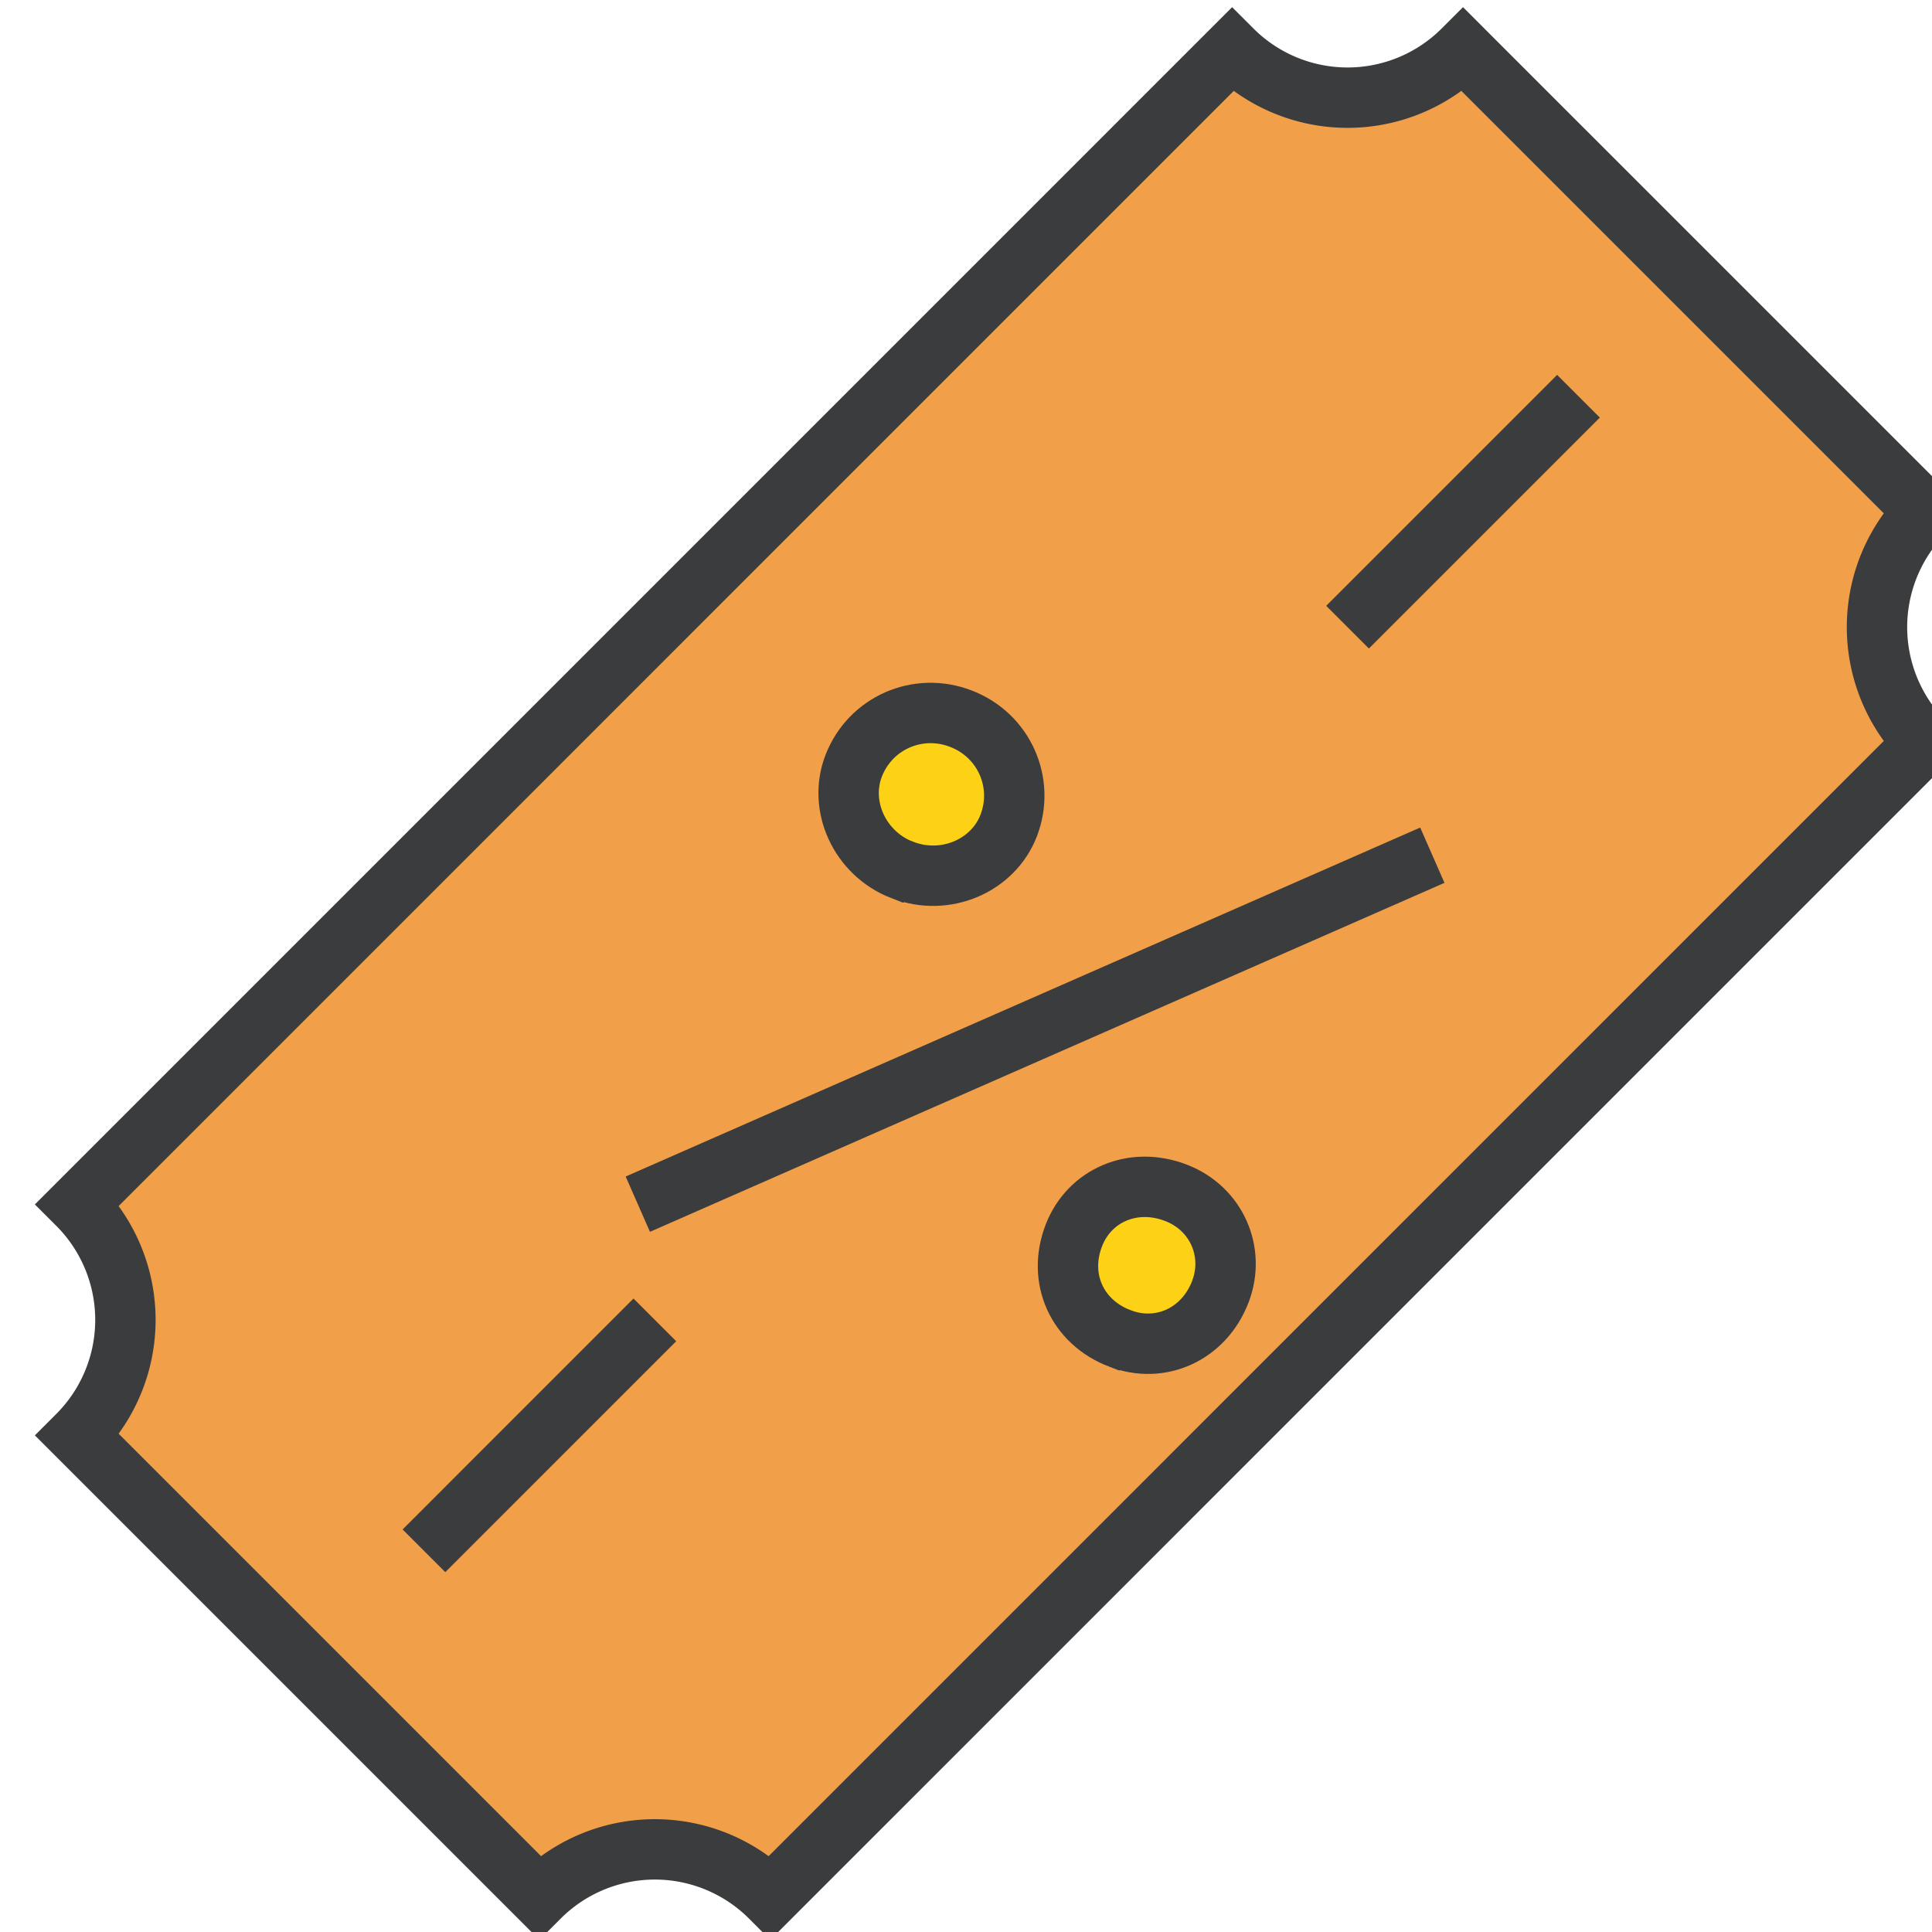 <?xml version="1.0" encoding="UTF-8" standalone="no"?>
<svg xmlns:dc="http://purl.org/dc/elements/1.1/" xmlns:cc="http://creativecommons.org/ns#" xmlns:rdf="http://www.w3.org/1999/02/22-rdf-syntax-ns#" xmlns:svg="http://www.w3.org/2000/svg" xmlns="http://www.w3.org/2000/svg" xmlns:sodipodi="http://sodipodi.sourceforge.net/DTD/sodipodi-0.dtd" xmlns:inkscape="http://www.inkscape.org/namespaces/inkscape" width="48" height="48" viewBox="0 0 48 48" id="svg6164" version="1.1" inkscape:version="0.91 r13725" sodipodi:docname="discount_offer_sale_deal_business_trade_finance-2.svg">
  <defs id="defs6166">
    <inkscape:path-effect is_visible="true" id="path-effect4439" effect="spiro"/>
    <inkscape:path-effect is_visible="true" id="path-effect4436" effect="spiro"/>
    <inkscape:path-effect is_visible="true" id="path-effect4433" effect="spiro"/>
    <inkscape:path-effect is_visible="true" id="path-effect4430" effect="spiro"/>
    <inkscape:path-effect effect="spiro" id="path-effect7047" is_visible="true"/>
    <inkscape:path-effect is_visible="true" id="path-effect7044" effect="spiro"/>
    <inkscape:path-effect effect="spiro" id="path-effect4564" is_visible="true"/>
    <inkscape:path-effect effect="spiro" id="path-effect4568" is_visible="true"/>
    <inkscape:path-effect effect="spiro" id="path-effect6618" is_visible="true"/>
    <inkscape:path-effect is_visible="true" id="path-effect6626" effect="spiro"/>
    <inkscape:path-effect is_visible="true" id="path-effect7526" effect="spiro"/>
    <inkscape:path-effect effect="spiro" id="path-effect7523" is_visible="true"/>
    <inkscape:path-effect is_visible="true" id="path-effect7520" effect="spiro"/>
    <inkscape:path-effect effect="spiro" id="path-effect7517" is_visible="true"/>
    <inkscape:path-effect is_visible="true" id="path-effect7514" effect="spiro"/>
    <inkscape:path-effect effect="spiro" id="path-effect7511" is_visible="true"/>
    <inkscape:path-effect effect="spiro" id="path-effect7476" is_visible="true"/>
    <inkscape:path-effect is_visible="true" id="path-effect7473" effect="spiro"/>
    <inkscape:path-effect is_visible="true" id="path-effect5015" effect="spiro"/>
    <inkscape:path-effect is_visible="true" id="path-effect5011" effect="spiro"/>
    <inkscape:path-effect is_visible="true" id="path-effect7508" effect="spiro"/>
    <inkscape:path-effect is_visible="true" id="path-effect7505" effect="spiro"/>
    <inkscape:path-effect is_visible="true" id="path-effect7502" effect="spiro"/>
    <inkscape:path-effect is_visible="true" id="path-effect7499" effect="spiro"/>
    <inkscape:path-effect effect="spiro" id="path-effect5608" is_visible="true"/>
    <inkscape:path-effect effect="spiro" id="path-effect5612" is_visible="true"/>
    <inkscape:path-effect effect="spiro" id="path-effect5616" is_visible="true"/>
    <inkscape:path-effect effect="spiro" id="path-effect5620" is_visible="true"/>
    <inkscape:path-effect effect="spiro" id="path-effect5624" is_visible="true"/>
    <inkscape:path-effect effect="spiro" id="path-effect5628" is_visible="true"/>
    <inkscape:path-effect effect="spiro" id="path-effect5632" is_visible="true"/>
    <inkscape:path-effect effect="spiro" id="path-effect5636" is_visible="true"/>
    <inkscape:path-effect effect="spiro" id="path-effect5640" is_visible="true"/>
    <inkscape:path-effect effect="spiro" id="path-effect5644" is_visible="true"/>
    <inkscape:path-effect effect="spiro" id="path-effect5648" is_visible="true"/>
    <inkscape:path-effect effect="spiro" id="path-effect5652" is_visible="true"/>
    <inkscape:path-effect effect="spiro" id="path-effect8483" is_visible="true"/>
    <inkscape:path-effect effect="spiro" id="path-effect8485" is_visible="true"/>
    <inkscape:path-effect effect="spiro" id="path-effect8487" is_visible="true"/>
    <inkscape:path-effect effect="spiro" id="path-effect8489" is_visible="true"/>
    <inkscape:path-effect effect="spiro" id="path-effect5673" is_visible="true"/>
    <inkscape:path-effect effect="spiro" id="path-effect5677" is_visible="true"/>
    <pattern y="0" x="0" height="6" width="6" patternUnits="userSpaceOnUse" id="EMFhbasepattern"/>
  </defs>
  <sodipodi:namedview id="base" pagecolor="#ffffff" bordercolor="#666666" borderopacity="1.0" inkscape:pageopacity="0.0" inkscape:pageshadow="2" inkscape:zoom="13.190625" inkscape:cx="14.214285" inkscape:cy="3.7354079" inkscape:document-units="px" inkscape:current-layer="layer1" showgrid="true" units="px" inkscape:window-width="1366" inkscape:window-height="716" inkscape:window-x="-8" inkscape:window-y="-8" inkscape:window-maximized="1">
    <inkscape:grid type="xygrid" id="grid4584" spacingx="4" spacingy="4"/>
  </sodipodi:namedview>
  
  <g inkscape:label="Layer 1" inkscape:groupmode="layer" id="layer1" transform="translate(0,-1004.362)">
    <g transform="matrix(0.987,0,0,0.987,-2354.546,521.403)" id="g30256">
      <path id="path28584" d="m 2416.573,490.575 a 4.11,4.11 0 0 0 5.812,0 l 11.625,11.625 a 4.11,4.11 0 0 0 0,5.813 l -29.062,29.063 a 4.11,4.11 0 0 0 -5.812,0 l -11.625,-11.625 a 4.11,4.11 0 0 0 0,-5.813 l 29.062,-29.063 z" style="fill:#f29f4a;stroke:#3b3c3d;stroke-width:1.52;stroke-linecap:butt;stroke-linejoin:miter;stroke-miterlimit:4;stroke-dasharray:none;stroke-opacity:1" inkscape:connector-curvature="0"/>
      <g transform="matrix(0.915,-0.404,0.404,0.915,-1.819,1019.037)" id="g30251">
        <path inkscape:connector-curvature="0" id="path28578" d="m 2421.681,513.846 -21.839,-0.042" style="fill:none;stroke:#3b3c3d;stroke-width:1.52;stroke-linecap:butt;stroke-linejoin:miter;stroke-miterlimit:4;stroke-dasharray:none;stroke-opacity:1"/>
        <path inkscape:connector-curvature="0" id="path28580" d="m 2409.332,508.8 c 0.821,0.821 2.131,0.823 2.894,0.06 0.817,-0.817 0.815,-2.128 -0.01,-2.948 -0.821,-0.821 -2.131,-0.823 -2.948,-0.006 -0.763,0.763 -0.76,2.073 0.06,2.894 z" style="fill:#fcd116;stroke:#3b3c3d;stroke-width:1.52;stroke-linecap:butt;stroke-linejoin:miter;stroke-miterlimit:4;stroke-dasharray:none;stroke-opacity:1"/>
        <path inkscape:connector-curvature="0" id="path28582" d="m 2409.575,521.794 c 0.766,0.766 1.967,0.768 2.784,-0.049 0.763,-0.763 0.76,-1.964 -0.01,-2.73 -0.821,-0.821 -2.022,-0.823 -2.785,-0.06 -0.817,0.817 -0.815,2.019 0.01,2.839 z" style="fill:#fcd116;stroke:#3b3c3d;stroke-width:1.52;stroke-linecap:butt;stroke-linejoin:miter;stroke-miterlimit:4;stroke-dasharray:none;stroke-opacity:1"/>
      </g>
      <path inkscape:connector-curvature="0" id="path28586" d="m 2425.292,499.294 -5.813,5.813" style="fill:none;stroke:#3b3c3d;stroke-width:1.52;stroke-linecap:butt;stroke-linejoin:miter;stroke-miterlimit:4;stroke-dasharray:none;stroke-opacity:1"/>
      <path inkscape:connector-curvature="0" id="path28588" d="m 2402.042,522.544 -5.812,5.813" style="fill:none;stroke:#3b3c3d;stroke-width:1.52;stroke-linecap:butt;stroke-linejoin:miter;stroke-miterlimit:4;stroke-dasharray:none;stroke-opacity:1"/>
    </g>
  </g>

	</svg>
